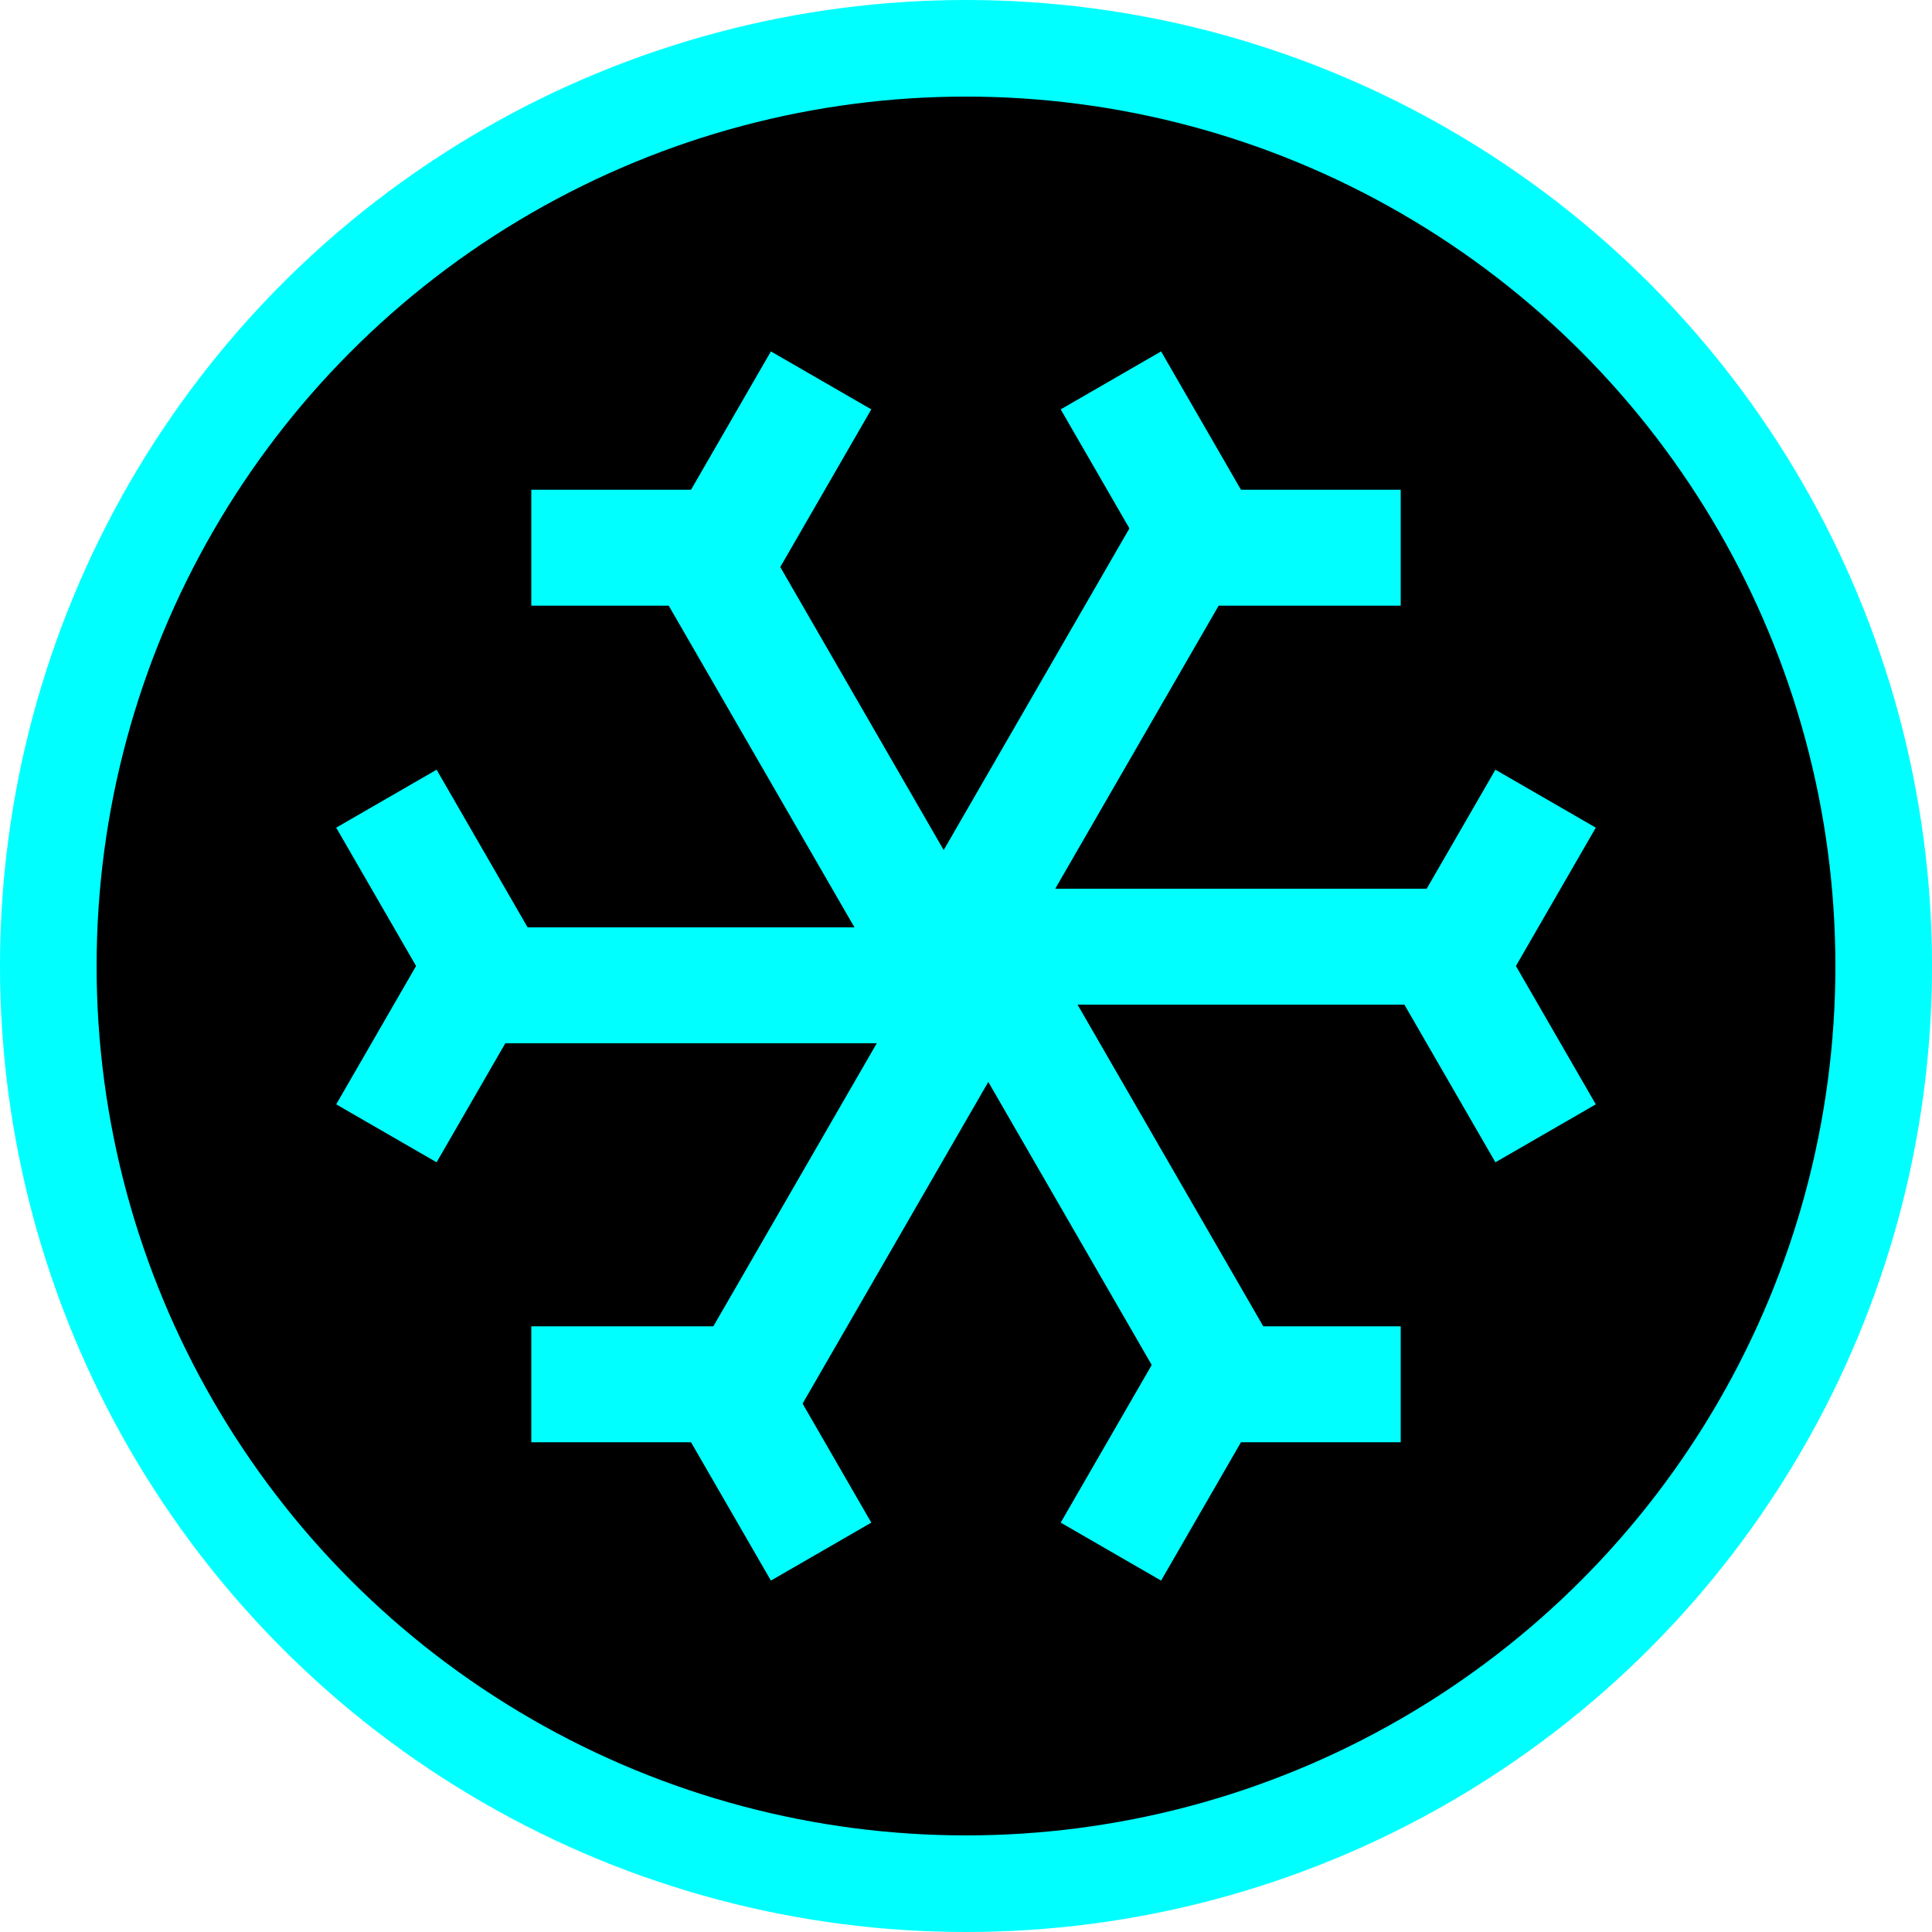 <svg width="100" height="100" xmlns="http://www.w3.org/2000/svg">
	<circle cx="50" cy="50" r="50" fill="#00ffff" />
	<circle cx="50" cy="50" r="45" fill="#000000" />
    <g fill="#00ffff" transform="translate(50, 50)">
        <rect y="-4" width="25" height="6" />
        <rect width="10" height="6" transform="translate(25, 0) rotate(-60) translate(0, -3)" />
        <rect width="10" height="6" transform="translate(25, 0) rotate(60) translate(0, -3)" />
    </g>
    <g fill="#00ffff" transform="translate(50, 50) rotate(60)">
        <rect y="-4" width="25" height="6" />
        <rect width="10" height="6" transform="translate(25, 0) rotate(-60) translate(0, -3)" />
        <rect width="10" height="6" transform="translate(25, 0) rotate(60) translate(0, -3)" />
    </g>
    <g fill="#00ffff" transform="translate(50, 50) rotate(120)">
        <rect y="-4" width="25" height="6" />
        <rect width="10" height="6" transform="translate(25, 0) rotate(-60) translate(0, -3)" />
        <rect width="10" height="6" transform="translate(25, 0) rotate(60) translate(0, -3)" />
    </g>
    <g fill="#00ffff" transform="translate(50, 50) rotate(180)">
        <rect y="-4" width="25" height="6" />
        <rect width="10" height="6" transform="translate(25, 0) rotate(-60) translate(0, -3)" />
        <rect width="10" height="6" transform="translate(25, 0) rotate(60) translate(0, -3)" />
    </g>
    <g fill="#00ffff" transform="translate(50, 50) rotate(240)">
        <rect y="-4" width="25" height="6" />
        <rect width="10" height="6" transform="translate(25, 0) rotate(-60) translate(0, -3)" />
        <rect width="10" height="6" transform="translate(25, 0) rotate(60) translate(0, -3)" />
    </g>
    <g fill="#00ffff" transform="translate(50, 50) rotate(300)">
        <rect y="-4" width="25" height="6" />
        <rect width="10" height="6" transform="translate(25, 0) rotate(-60) translate(0, -3)" />
        <rect width="10" height="6" transform="translate(25, 0) rotate(60) translate(0, -3)" />
    </g>
</svg>
